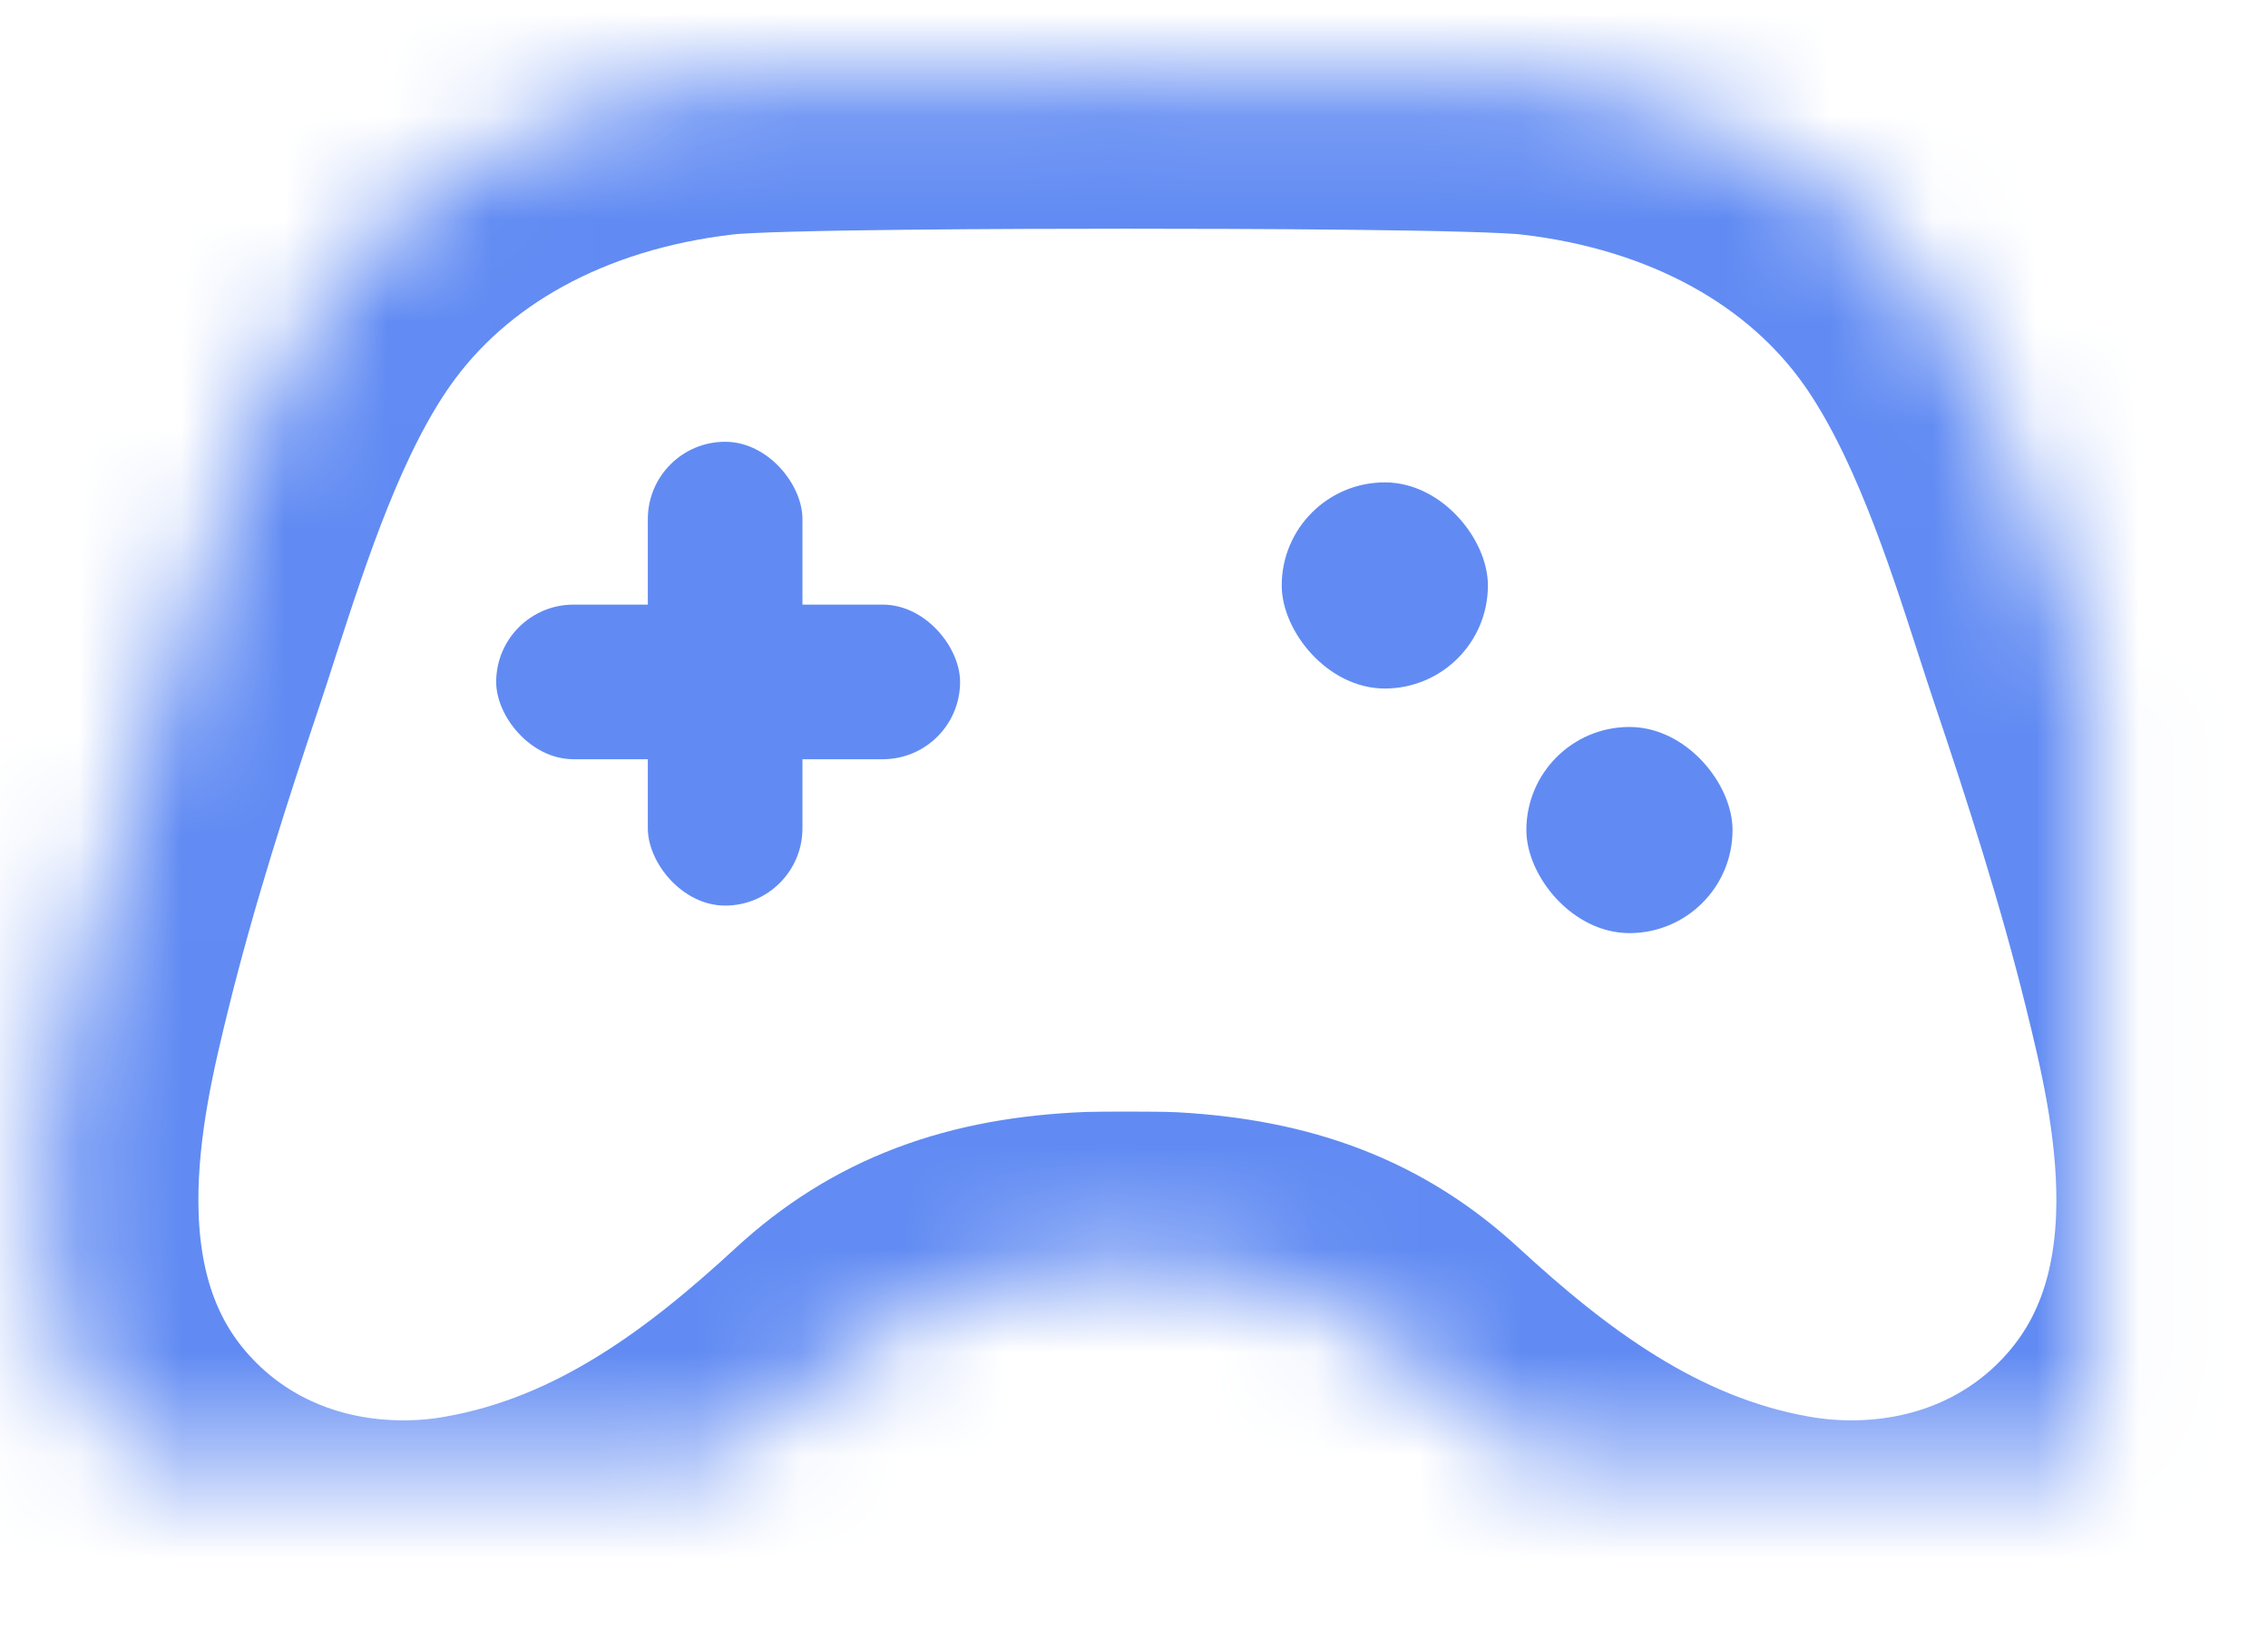 <?xml version="1.0" encoding="UTF-8" standalone="no"?>
<svg width="22px" height="16px" viewBox="0 0 22 16" version="1.1" xmlns="http://www.w3.org/2000/svg" xmlns:xlink="http://www.w3.org/1999/xlink">
    <!-- Generator: Sketch 41 (35326) - http://www.bohemiancoding.com/sketch -->
    <title>ic_gulid_gamemoney</title>
    <desc>Created with Sketch.</desc>
    <defs>
        <path d="M20.932,6.723 C20.887,6.587 20.838,6.439 20.785,6.274 C20.478,5.322 20.094,4.137 19.479,3.26 C18.661,2.095 17.307,1.351 15.667,1.164 C15.162,1.105 12.713,1.099 11.683,1.099 C10.653,1.099 8.204,1.105 7.699,1.163 C6.06,1.35 4.706,2.094 3.887,3.259 C3.271,4.135 2.889,5.319 2.571,6.3 C2.524,6.449 2.478,6.59 2.434,6.721 C2.11,7.688 1.773,8.73 1.508,9.803 C1.228,10.942 0.705,13.064 2.065,14.55 C2.719,15.266 3.641,15.66 4.661,15.66 C4.885,15.66 5.11,15.641 5.329,15.601 C6.843,15.335 7.986,14.433 8.904,13.587 C9.552,12.991 10.301,12.708 11.337,12.667 C11.431,12.664 11.971,12.663 12.088,12.669 C13.099,12.725 13.83,13.008 14.46,13.588 C15.379,14.433 16.521,15.334 18.034,15.601 C18.255,15.64 18.48,15.66 18.705,15.66 C19.724,15.66 20.646,15.266 21.3,14.55 C22.661,13.064 22.138,10.942 21.857,9.801 C21.594,8.734 21.257,7.689 20.932,6.723 Z" id="path-1"></path>
        <mask id="mask-2" maskContentUnits="userSpaceOnUse" maskUnits="objectBoundingBox" x="0" y="0" width="21.023" height="14.561" fill="white">
            <use xlink:href="#path-1"></use>
        </mask>
    </defs>
    <g id="Page-1" stroke="none" stroke-width="1" fill="none" fill-rule="evenodd">
        <g id="会长服务号" transform="translate(-17, -355)">
            <g id="Group-3-Copy-21" transform="translate(0, 340)">
                <g id="4" transform="translate(16, 11)">
                    <g id="ic_game_newgame" transform="translate(0.253, 3.62)">
                        <use id="Shape" stroke="#618BF3" mask="url(#mask-2)" stroke-width="3" xlink:href="#path-1"></use>
                        <g id="Group-8" transform="translate(5.56, 4.373)" fill="#618BF3">
                            <rect id="Rectangle-543" x="0" y="1.873" width="4.5" height="1.5" rx="0.75"></rect>
                            <rect id="Rectangle-544" x="1.471" y="0.293" width="1.5" height="4.5" rx="0.75"></rect>
                        </g>
                        <rect id="Rectangle-545" fill="#618BF3" x="13.18" y="5.06" width="2" height="2" rx="1"></rect>
                        <rect id="Rectangle-545" fill="#618BF3" x="15.553" y="7.433" width="2" height="2" rx="1"></rect>
                    </g>
                </g>
            </g>
        </g>
    </g>
</svg>
